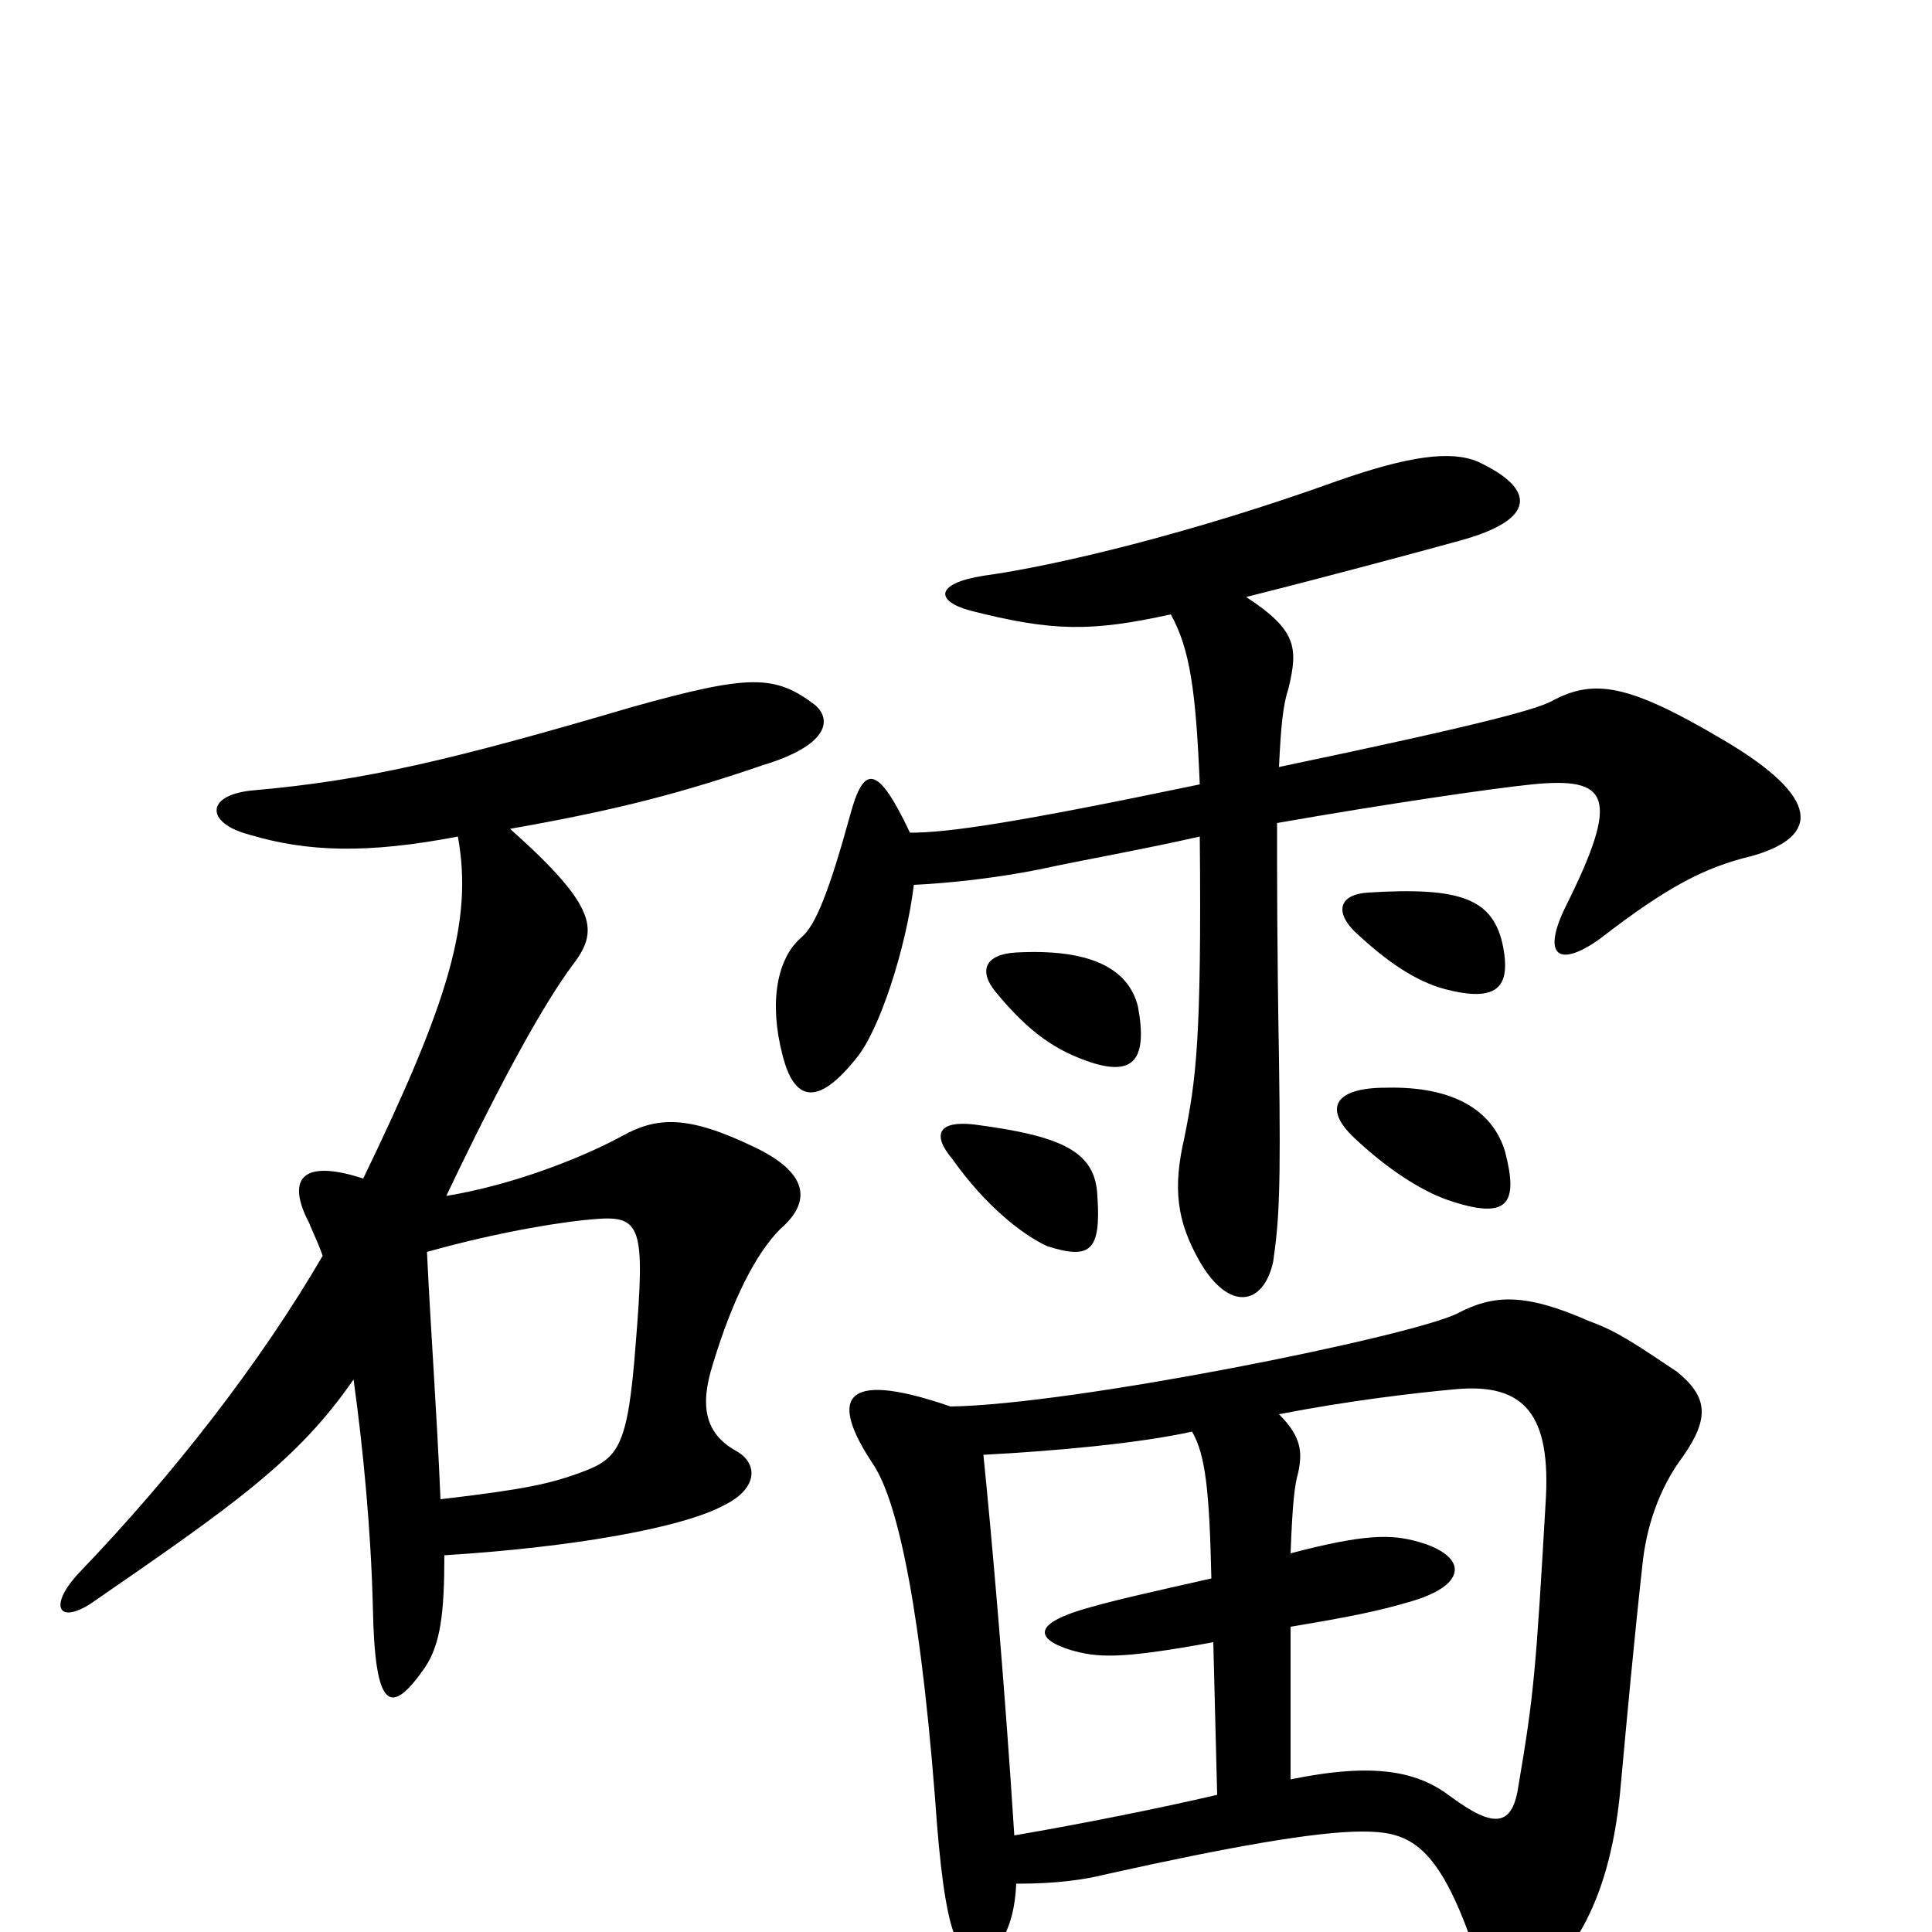 <svg xmlns="http://www.w3.org/2000/svg" viewBox="0 -1000 1000 1000">
	<path fill="#000000" d="M568 -381C567 -404 550 -412 504 -418C486 -420 482 -413 493 -400C510 -376 529 -361 542 -355C564 -348 570 -352 568 -381ZM779 -404C773 -424 754 -438 717 -437C692 -437 684 -427 701 -411C718 -395 735 -384 749 -379C781 -368 786 -377 779 -404ZM589 -479C584 -499 564 -509 526 -507C509 -506 507 -497 515 -487C533 -465 547 -456 565 -450C587 -443 594 -452 589 -479ZM778 -510C773 -535 756 -541 708 -538C693 -537 691 -528 701 -518C718 -502 733 -492 748 -488C775 -481 782 -489 778 -510ZM668 -79V-158C698 -163 713 -166 730 -171C761 -180 759 -195 734 -202C720 -206 706 -206 668 -196C669 -222 670 -231 672 -238C674 -248 674 -256 662 -268C698 -275 732 -279 754 -281C789 -284 803 -268 800 -222C795 -136 794 -123 786 -76C783 -55 774 -53 751 -70C734 -83 712 -88 668 -79ZM509 -247C547 -249 590 -253 617 -259C624 -247 626 -228 627 -183C596 -176 578 -172 564 -168C535 -160 535 -152 554 -146C568 -142 579 -141 628 -150L630 -71C600 -64 560 -56 525 -50C520 -129 513 -208 509 -247ZM526 -25C547 -25 561 -27 573 -30C636 -44 681 -52 705 -52C728 -52 743 -47 761 3C772 36 779 40 783 37C815 15 834 -18 839 -77C842 -110 846 -153 850 -189C852 -210 859 -230 871 -246C885 -266 884 -277 868 -290C847 -304 837 -311 823 -316C789 -331 773 -330 754 -320C729 -308 556 -273 492 -272C434 -292 430 -275 452 -242C462 -227 475 -184 484 -69C489 4 496 14 508 12C516 11 525 -1 526 -25ZM606 -682C616 -664 619 -642 621 -594C525 -574 491 -569 471 -569C454 -605 447 -604 440 -578C429 -538 422 -521 415 -515C402 -504 398 -481 405 -454C411 -430 423 -427 443 -452C455 -466 469 -509 473 -542C494 -543 518 -546 538 -550C561 -555 590 -560 621 -567C622 -461 619 -441 613 -411C607 -385 609 -368 621 -347C636 -321 654 -324 659 -347C662 -368 663 -383 662 -452C661 -508 661 -547 661 -574C718 -584 773 -592 793 -594C833 -598 839 -588 810 -530C798 -505 807 -499 828 -514C863 -541 882 -551 907 -557C942 -567 943 -587 892 -617C843 -646 825 -649 803 -637C795 -633 772 -626 662 -603C663 -624 664 -635 667 -644C672 -665 671 -674 645 -691C685 -701 737 -715 755 -720C796 -731 795 -747 765 -761C751 -767 729 -764 692 -751C617 -724 546 -707 509 -702C484 -698 484 -689 502 -684C545 -673 565 -673 606 -682ZM221 -352C260 -363 294 -368 308 -369C332 -371 334 -365 329 -304C325 -251 320 -245 301 -238C285 -232 271 -229 228 -224C226 -271 223 -310 221 -352ZM183 -286C188 -250 192 -208 193 -168C194 -115 202 -111 220 -137C228 -149 230 -165 230 -195C295 -199 353 -209 375 -221C393 -230 392 -243 381 -249C365 -258 362 -272 369 -294C379 -327 391 -351 404 -364C419 -377 420 -392 391 -406C356 -423 340 -422 322 -412C298 -399 262 -386 231 -381C261 -444 282 -481 296 -500C310 -518 310 -530 264 -571C321 -581 354 -590 395 -604C428 -614 431 -627 422 -635C401 -651 388 -651 327 -634C232 -606 188 -596 132 -591C106 -589 106 -574 129 -568C159 -559 190 -558 237 -567C245 -523 232 -481 188 -390C154 -401 149 -388 160 -367C162 -362 165 -356 167 -350C135 -295 90 -237 41 -186C25 -169 30 -159 47 -170C121 -221 154 -244 183 -286Z"/>
</svg>